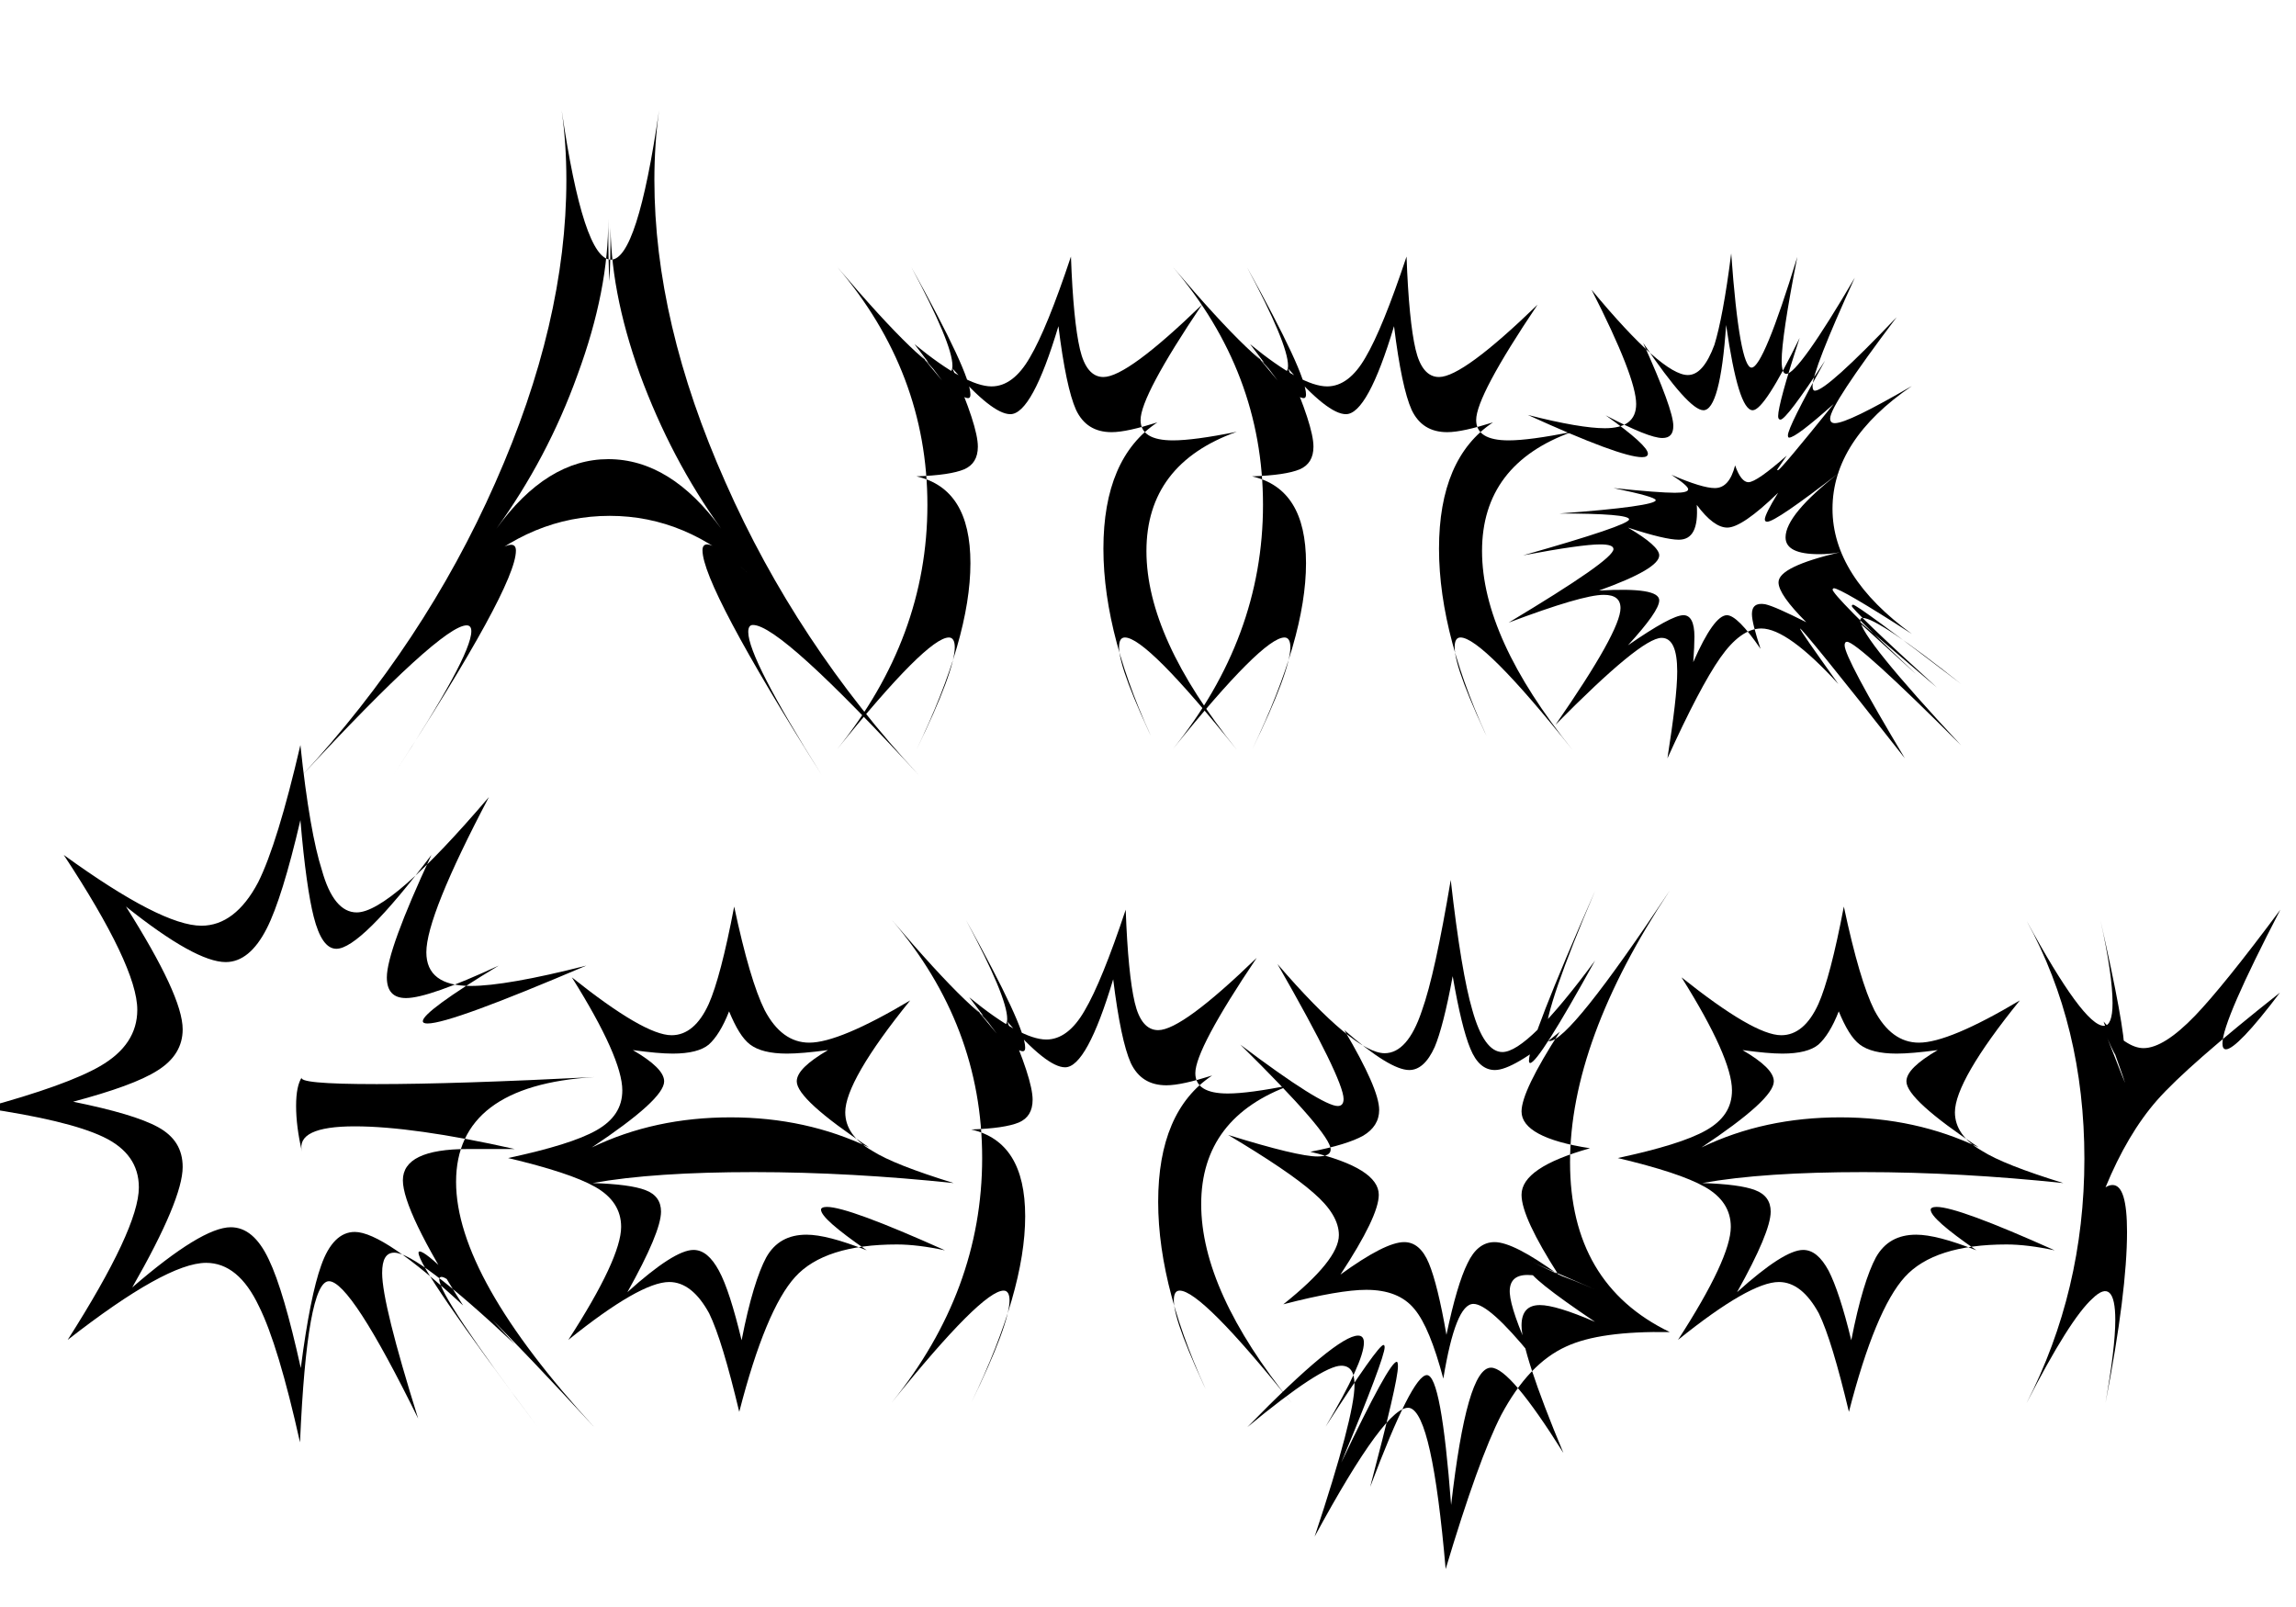 <?xml version="1.0" encoding="utf-8"?>
<!-- Generator: Adobe Illustrator 21.1.0, SVG Export Plug-In . SVG Version: 6.00 Build 0)  -->
<svg version="1.1" id="Layer_1" xmlns="http://www.w3.org/2000/svg" xmlns:xlink="http://www.w3.org/1999/xlink" x="0px" y="0px"
	 viewBox="0 0 587 410.9" style="enable-background:new 0 0 587 410.9;" xml:space="preserve">
<style type="text/css">
	.st0{enable-background:new    ;}
</style>
<g class="st0">
	<path d="M155.9,131.9c-13.3,0-25.4,5-36.3,15.1c5.5-5.1,9.2-7.7,11.1-7.7c0.8,0,1.2,0.5,1.2,1.5c0,6.2-10.5,25.3-31.4,57.5
		c13.3-20.3,20-32.6,20-36.9c0-1-0.4-1.5-1.2-1.5c-4.3,0-18.4,12.8-42.2,38.5c20.9-22.6,37.4-47.5,49.5-74.9
		C138.8,96,144.8,70.2,144.8,46c0-6.2-0.4-12.1-1.2-17.8c3.7,25.4,7.9,38.2,12.6,38.2c4.5,0,8.6-12.7,12.3-38.2
		c-0.8,5.7-1.2,11.7-1.2,17.8c0,24.2,6,50,18.2,77.4c12.1,27.4,28.6,52.4,49.5,74.9c-23.6-25.6-37.7-38.5-42.5-38.5
		c-0.8,0-1.2,0.6-1.2,1.8c0,4.5,6.3,16.7,18.8,36.6c-20.3-32.2-30.5-51.4-30.5-57.5c0-1,0.4-1.5,1.2-1.5c1.6,0,5.2,2.6,10.8,7.7
		C180.9,136.9,169,131.9,155.9,131.9z M147.7,95.7c-5.2,14.5-12.2,27.6-20.8,39.5c8.6-11.9,18.2-17.8,28.6-17.8
		c10.7,0,20.3,6,28.9,17.8c-8.6-11.9-15.5-25.1-20.8-39.5c-5.2-14.5-7.7-27.7-7.5-39.8c0,8-0.1,13.3-0.3,16c0,2.7,0,2.7,0,0
		c-0.2-3.3-0.3-8.6-0.3-16C155.6,68,153,81.3,147.7,95.7z"/>
	<path d="M287.6,163c-1,0-1.5,0.8-1.5,2.5c0,3.9,3.3,12.6,9.8,26.2c-9.2-19.1-13.8-36.2-13.8-51.4c0-15.4,4.6-26.2,13.8-32.3
		c-5.1,1.6-9,2.5-11.7,2.5c-4.3,0-7.3-1.9-9.1-5.7c-1.7-3.8-3.2-10.9-4.5-21.4c-4.5,15-8.6,22.5-12.3,22.5c-3.1,0-8-3.9-14.8-11.7
		c4.3,9.8,6.5,16.5,6.5,20c0,2.9-1.2,4.8-3.5,5.8c-2.4,1-6.4,1.6-12.2,1.8c9.2,2.1,13.8,9.4,13.8,22.2c0,12.7-4.6,28.6-13.8,47.7
		c6.6-13.5,9.8-22.3,9.8-26.2c0-1.6-0.5-2.5-1.5-2.5c-3.7,0-13.2,9.5-28.6,28.6c15.4-19.1,23.1-39.9,23.1-62.5s-7.7-42.9-23.1-60.9
		c15.4,18.1,24.8,27.1,28.3,27.1c0.8,0,1.2-0.6,1.2-1.8c0-3.7-3.5-12.1-10.5-25.2c10,18.1,15.1,28.9,15.1,32.6
		c0,0.6-0.2,0.9-0.6,0.9c-1.9,0-6.7-4.6-14.4-13.8c8.6,10.3,13.6,16.3,15.1,18.2h-0.6L233.8,88c8.8,7.2,15.4,10.8,19.7,10.8
		c3.7,0,7-2.5,9.8-7.4c2.9-4.9,6.4-13.5,10.5-25.8c0.4,11.1,1.2,19,2.3,23.7c1.1,4.7,3.1,7.1,6,7.1c4.1,0,12.5-6.2,25.2-18.5
		c-10.5,15.6-15.7,25.4-15.7,29.5c0,3.5,2.8,5.2,8.3,5.2c3.5,0,8.9-0.7,16.3-2.2c-15.4,5.5-23.1,15.7-23.1,30.5s7.7,31.7,23.1,50.8
		C300.8,172.5,291.3,163,287.6,163z"/>
	<path d="M373.4,163c-1,0-1.5,0.8-1.5,2.5c0,3.9,3.3,12.6,9.8,26.2c-9.2-19.1-13.8-36.2-13.8-51.4c0-15.4,4.6-26.2,13.8-32.3
		c-5.1,1.6-9,2.5-11.7,2.5c-4.3,0-7.3-1.9-9.1-5.7c-1.7-3.8-3.2-10.9-4.5-21.4c-4.5,15-8.6,22.5-12.3,22.5c-3.1,0-8-3.9-14.8-11.7
		c4.3,9.8,6.5,16.5,6.5,20c0,2.9-1.2,4.8-3.5,5.8c-2.4,1-6.4,1.6-12.2,1.8c9.2,2.1,13.8,9.4,13.8,22.2c0,12.7-4.6,28.6-13.8,47.7
		c6.6-13.5,9.8-22.3,9.8-26.2c0-1.6-0.5-2.5-1.5-2.5c-3.7,0-13.2,9.5-28.6,28.6c15.4-19.1,23.1-39.9,23.1-62.5s-7.7-42.9-23.1-60.9
		c15.4,18.1,24.8,27.1,28.3,27.1c0.8,0,1.2-0.6,1.2-1.8c0-3.7-3.5-12.1-10.5-25.2c10,18.1,15.1,28.9,15.1,32.6
		c0,0.6-0.2,0.9-0.6,0.9c-1.9,0-6.7-4.6-14.4-13.8c8.6,10.3,13.6,16.3,15.1,18.2h-0.6L319.6,88c8.8,7.2,15.4,10.8,19.7,10.8
		c3.7,0,7-2.5,9.8-7.4c2.9-4.9,6.4-13.5,10.5-25.8c0.4,11.1,1.2,19,2.3,23.7c1.1,4.7,3.1,7.1,6,7.1c4.1,0,12.5-6.2,25.2-18.5
		c-10.5,15.6-15.7,25.4-15.7,29.5c0,3.5,2.8,5.2,8.3,5.2c3.5,0,8.9-0.7,16.3-2.2c-15.4,5.5-23.1,15.7-23.1,30.5s7.7,31.7,23.1,50.8
		C386.7,172.5,377.1,163,373.4,163z"/>
	<path d="M467.9,107c0,0.8,0.4,1.2,1.2,1.2c2.3,0,8.8-3.2,19.7-9.5c-13.5,9.2-20.3,19.7-20.3,31.4c0,11.5,6.8,22.2,20.3,32
		c-12.1-7.8-18.8-11.7-20-11.7l-0.3,0.3c0,1,7.2,8.3,21.5,21.8c-11.5-10.5-18.2-16.5-20-18.2l25.2,21.5
		c-14.6-13.3-21.8-20.3-21.8-20.9l0.3-0.3c0.8,0,10,6.8,27.7,20.3c-14.2-11.3-22.6-16.9-25.2-16.9c-0.4,0-0.6,0.2-0.6,0.6
		c0,2.9,8.6,13.5,25.8,32c-17.6-17.6-27.4-26.5-29.2-26.5c-0.4,0-0.6,0.3-0.6,0.9c0,2.1,5.1,11.7,15.4,28.9
		c-17.4-22.2-26.4-33.2-26.8-33.2c0,0.4,3.3,5.1,9.8,14.2c-8.6-9.4-15.2-14.2-19.7-14.2c-3.5,0-7,2.5-10.5,7.5s-8,13.6-13.5,25.7
		c1.6-10.3,2.5-17.6,2.5-22.2c0-5.7-1.3-8.6-4-8.6c-3.5,0-12.5,7.4-27.1,22.2c11.1-16,16.6-25.9,16.6-29.8c0-2.3-1.4-3.4-4.3-3.4
		c-3.7,0-11.8,2.4-24.3,7.1c17.8-10.7,26.8-16.9,26.8-18.8c0-0.8-1.1-1.2-3.4-1.2c-3.1,0-9.6,0.9-19.7,2.8c18-5.1,27.1-8.2,27.1-9.2
		s-6-1.5-17.8-1.5c16.4-1.2,24.6-2.4,24.6-3.4c0-0.6-3.6-1.6-10.8-3.1c7.8,0.8,13,1.2,15.7,1.2c2.3,0,3.4-0.3,3.4-0.9
		s-1.4-1.8-4.3-3.7c5.3,2.3,9,3.4,11.1,3.4c2.5,0,4.2-1.9,5.2-5.8c1,2.9,2.2,4.3,3.4,4.3c1.4,0,4.7-2.3,9.8-6.8
		c-1.4,2.1-2.3,3.3-2.5,3.7h0.3c0.4,0,5.1-5.6,14.2-16.9c-6.4,5.7-10.2,8.6-11.4,8.6c-0.2,0-0.3-0.2-0.3-0.6c0-1.4,3.2-7.8,9.5-19.1
		c-6.6,10.1-10.4,15.1-11.4,15.1c-0.4,0-0.6-0.3-0.6-0.9c0-2,1.8-8.7,5.5-20c-6,12.3-10,18.5-12,18.5c-2.5,0-4.7-7.3-6.8-21.8
		c-1,14.6-3,21.8-5.8,21.8c-2.5,0-7.6-5.7-15.4-17.2c5.1,11.3,7.7,18.4,7.7,21.2c0,2.1-0.9,3.1-2.8,3.1c-2.3,0-7.1-1.9-14.5-5.8
		c7.2,5.1,10.8,8.4,10.8,9.8c0,0.6-0.5,0.9-1.5,0.9c-3.7,0-13.4-3.6-29.2-10.8c9,2.3,15.6,3.4,19.7,3.4c5.3,0,8-2,8-6.2
		c0-4.5-3.8-14.3-11.4-29.2c12.1,14.6,20.3,21.8,24.6,21.8c2.7,0,4.9-2.6,6.8-7.7c1.4-4.5,2.9-12.3,4.3-23.4
		c1.4,19.5,3.2,29.2,5.2,29.2s5.9-9.4,11.7-28.3c-2.7,13.7-4,22.6-4,26.5c0,2.3,0.4,3.4,1.2,3.4c2,0,7.9-8.2,17.5-24.6
		c-7.2,15.8-10.8,25-10.8,27.7c0,0.8,0.2,1.2,0.6,1.2c2,0,9-6.3,20.9-18.8C473.6,96.1,467.9,104.7,467.9,107z M465.1,141.7
		c-5.7,0-8.6-1.4-8.6-4.3c0-3.9,4.6-9.4,13.8-16.6c-10.9,8.4-17,12.6-18.5,12.6c-0.4,0-0.6-0.2-0.6-0.6c0-0.8,1.1-3.1,3.4-6.8
		c-6.2,6-10.5,8.9-13,8.9c-2.3,0-4.9-1.9-7.8-5.8c0.4,6-1.1,8.9-4.6,8.9c-2.3,0-6.6-1-13-3.1c5.3,3.1,8,5.5,8,7.1
		c0,2.3-5.1,5.3-15.4,9c10.3-0.6,15.4,0.2,15.4,2.5c0,1.9-2.7,5.7-8,11.5c7.4-5.1,12.1-7.7,14.2-7.7c1.8,0,2.8,1.8,2.8,5.5
		c0,1.6-0.1,3.8-0.3,6.5c3.5-8,6.4-12,8.6-12c1.8,0,4.7,2.9,8.6,8.6c-1.4-4.3-2.2-7.3-2.2-8.9c0-2,1.1-2.9,3.4-2.5
		c1.8,0.4,5.3,2,10.5,4.6c-4.7-4.7-7.1-8.1-7.1-10.2c0-2.7,5.2-5.2,15.7-7.7C468.5,141.6,466.8,141.7,465.1,141.7z"/>
</g>
<g class="st0">
	<path d="M51.5,236.7c5.7,0,10.6-3.7,14.5-11.1c3.3-6.6,6.9-18.3,10.8-35.1c1.6,15.2,3.5,25.8,5.5,32c2,7.2,5,10.8,8.9,10.8
		c5.7,0,17-9.8,33.8-29.5c-10.7,20.3-16,33.5-16,39.7c0,5.7,3.8,8.6,11.4,8.6c5.9,0,15.8-1.7,29.5-5.2c-23,9.8-36.5,14.8-40.6,14.8
		c-0.8,0-1.2-0.2-1.2-0.6c0-1.6,6.5-6.4,19.4-14.2c-11.9,5.5-19.8,8.3-23.7,8.3c-3.3,0-4.9-1.8-4.9-5.3c0-4.5,3.8-15,11.4-31.3
		c-12.1,16-20.2,24-24.3,24c-2.5,0-4.4-2.7-5.8-8.2c-1.2-4.7-2.4-12.9-3.4-24.7c-3.1,13.3-6,22.6-8.6,27.7
		c-2.9,5.7-6.4,8.6-10.5,8.6c-5.1,0-13.6-4.7-25.5-14.2c9.6,15.2,14.5,25.6,14.5,31.4c0,4.3-2.1,7.8-6.4,10.5
		c-4.2,2.7-11.5,5.3-21.6,8c10.3,2.1,17.5,4.2,21.7,6.5s6.3,5.6,6.3,10.2c0,5.5-4.3,15.8-12.9,30.8c11.9-10.3,20.3-15.4,25.2-15.4
		c3.9,0,7.1,2.7,9.7,8.2c2.6,5.4,5.3,14.7,8.2,27.8c1.6-12.5,3.4-21.2,5.2-26.2c2-5.7,4.9-8.6,8.6-8.6c4.9,0,14.2,6.3,27.7,18.8
		c-10.3-16.2-15.4-26.9-15.4-32c0-5.3,5.5-8,16.6-8c3.3,0,7.3,0,12,0c-17.4-3.9-31.1-5.8-40.9-5.8c-10.1,0-14.6,2.2-13.5,6.5
		c-1-4.3-1.5-8.2-1.5-11.7s0.5-5.9,1.5-7.4c-1,1.2,5.3,1.8,19.1,1.8c13.5,0,32.1-0.6,55.7-1.8c-23.6,1.4-35.4,10.4-35.4,26.8
		c0,16.2,11.8,37.1,35.4,62.8c-23.6-25.6-36.6-38.5-39.1-38.5c-0.4,0-0.6,0.2-0.6,0.6c0,2.9,8.4,15.5,25.2,37.8
		C117.2,337.8,107,323,107,320.3c0-0.2,0.1-0.3,0.3-0.3c1.8,0,9.9,7.9,24.3,23.7c-16.6-15.6-26.9-23.4-30.8-23.4
		c-2.1,0-3.1,1.7-3.1,5.2c0,5.3,3.1,17.7,9.2,37.2c-11.5-23.4-19.1-35.1-22.8-35.1s-6.2,13.7-7.4,41.2c-3.7-16.6-7.2-28.2-10.5-34.8
		c-3.5-7.4-8-11.1-13.5-11.1c-6.8,0-18.6,6.6-35.4,19.7c12.1-19,18.2-32,18.2-39c0-5.7-3-10-9.1-12.9s-16.3-5.3-30.6-7.4
		c14.4-3.9,24.3-7.5,29.8-10.7c6.4-3.7,9.5-8.5,9.5-14.4c0-7.4-6.3-20.6-18.8-39.6C33,230.7,44.7,236.7,51.5,236.7z"/>
	<path d="M195.5,258.3c2.9,5.5,6.7,8.3,11.4,8.3c5.1,0,13.7-3.6,25.8-10.8c-11.1,13.7-16.6,23.3-16.6,28.6c0,3.9,2.3,7.2,6.8,9.8
		c3.9,2.5,10.9,5.2,20.9,8.3c-17.2-1.8-34.3-2.8-51.1-2.8s-30.6,0.9-41.2,2.8c6.4,0.2,10.9,0.8,13.5,1.8c2.7,1,4,2.9,4,5.5
		c0,3.5-2.9,10.4-8.6,20.6c8-7.2,13.6-10.8,16.9-10.8c2.5,0,4.6,1.8,6.5,5.3s3.8,9.5,5.8,17.8c2-10.3,4.2-17.3,6.3-21.2
		c2.2-3.9,5.6-5.8,10.3-5.8c3.5,0,8.6,1.3,15.4,4c-7.8-5.4-11.7-8.8-11.7-10.4c0-0.4,0.5-0.7,1.5-0.7c3.7,0,13.7,3.7,30.2,11.1
		c-4.7-1-8.8-1.5-12.3-1.5c-12.3,0-21,2.8-26,8.3s-9.8,17-14.3,34.5c-2.9-12.1-5.4-20.5-7.7-25.2c-2.9-5.3-6.3-8-10.2-8
		c-4.9,0-13.5,4.9-25.8,14.8c9-13.9,13.5-23.6,13.5-28.9c0-4.3-2.2-7.7-6.6-10.2c-4.4-2.5-11.8-4.9-22.3-7.4
		c10.7-2.3,18.2-4.6,22.6-7.1c4.4-2.5,6.6-5.8,6.6-10.2c0-5.5-4.3-15.2-12.9-28.9c12.3,9.8,20.8,14.8,25.5,14.8c3.9,0,7.1-2.7,9.5-8
		c2-4.5,4.2-12.8,6.5-24.9C190.4,244.5,193,253.3,195.5,258.3z M186.8,285.7c12.9,0,24.7,2.6,35.4,7.7
		c-12.3-8.2-18.5-13.8-18.5-16.9c0-2.3,2.7-4.9,8-8c-4.5,0.6-8,0.9-10.5,0.9c-4.3,0-7.4-0.8-9.4-2.3s-3.7-4.4-5.4-8.5
		c-1.6,4.1-3.4,6.9-5.2,8.5c-1.8,1.5-4.9,2.3-9.2,2.3c-2.5,0-5.8-0.3-10.2-0.9c5.3,3.1,8,5.7,8,8c0,3.1-6.2,8.7-18.5,16.9
		C162.1,288.2,173.9,285.7,186.8,285.7z"/>
	<path d="M301.6,330c-1,0-1.5,0.8-1.5,2.5c0,3.9,3.3,12.6,9.8,26.2c-9.2-19.1-13.8-36.2-13.8-51.4c0-15.4,4.6-26.2,13.8-32.3
		c-5.1,1.6-9,2.5-11.7,2.5c-4.3,0-7.3-1.9-9.1-5.7c-1.7-3.8-3.2-10.9-4.5-21.4c-4.5,15-8.6,22.5-12.3,22.5c-3.1,0-8-3.9-14.8-11.7
		c4.3,9.8,6.5,16.5,6.5,20c0,2.9-1.2,4.8-3.5,5.8c-2.4,1-6.4,1.6-12.2,1.8c9.2,2.1,13.8,9.4,13.8,22.2c0,12.7-4.6,28.6-13.8,47.7
		c6.6-13.5,9.8-22.3,9.8-26.2c0-1.6-0.5-2.5-1.5-2.5c-3.7,0-13.2,9.5-28.6,28.6c15.4-19.1,23.1-39.9,23.1-62.5s-7.7-42.9-23.1-60.9
		c15.4,18.1,24.8,27.1,28.3,27.1c0.8,0,1.2-0.6,1.2-1.8c0-3.7-3.5-12.1-10.5-25.2c10,18.1,15.1,28.9,15.1,32.6
		c0,0.6-0.2,0.9-0.6,0.9c-1.9,0-6.7-4.6-14.4-13.8c8.6,10.3,13.6,16.3,15.1,18.2h-0.6L247.8,255c8.8,7.2,15.4,10.8,19.7,10.8
		c3.7,0,7-2.5,9.8-7.4c2.9-4.9,6.4-13.5,10.5-25.8c0.4,11.1,1.2,19,2.3,23.7c1.1,4.7,3.1,7.1,6,7.1c4.1,0,12.5-6.2,25.2-18.5
		c-10.5,15.6-15.7,25.4-15.7,29.5c0,3.5,2.8,5.2,8.3,5.2c3.5,0,8.9-0.7,16.3-2.2c-15.4,5.5-23.1,15.7-23.1,30.5s7.7,31.7,23.1,50.8
		C314.8,339.5,305.3,330,301.6,330z"/>
	<path d="M389,338.9c0-3.5,1.6-5.2,4.7-5.2c2.7,0,7.4,1.4,14.1,4.3c-11.3-7.6-16.9-12.1-16.9-13.5c0-0.2,0.3-0.3,0.9-0.3
		c2,0,7.4,1.8,16,5.5c-9.6-4.1-15.3-6.6-16.9-7.4l15.7,7.4c-7.8-2.5-13.1-3.7-16.1-3.7c-3.2,0-4.7,1.6-4.5,4.7
		c0.2,2.9,2,8.2,5.5,15.9c-7.2-8.8-12.1-13.2-14.8-13.2c-3.1,0-5.6,6.4-7.7,19.1c-2.3-8.6-4.7-14.6-7.4-17.8
		c-2.7-3.3-6.8-4.9-12.3-4.9c-4.5,0-11.6,1.2-21.2,3.7c9.4-7.5,14.2-13.4,14.2-17.7c0-3.5-2.2-7.1-6.5-10.8
		c-4.3-3.8-11.6-8.7-21.8-14.8c11.9,3.7,19.5,5.5,22.8,5.5c2.3,0,3.4-0.6,3.4-1.8c0-2.7-7.7-11.6-23.1-26.8
		c13.9,10.5,22.3,15.7,24.9,15.7c1,0,1.5-0.6,1.5-1.8c0-3.3-5.6-14.8-16.9-34.5c13.1,15.2,22.3,22.8,27.4,22.8
		c3.9,0,7.1-3.6,9.5-10.8c2.3-6.4,4.7-17.5,7.4-33.5c1.8,16,3.7,27.1,5.5,33.2c2,7.2,4.6,10.8,7.7,10.8c4.3,0,12.2-7.8,23.7-23.4
		l-16.9,30.5l16.9-30.5c-9.6,17.4-15.2,26.2-16.6,26.2c-0.2,0-0.3-0.2-0.3-0.6c0-3.3,5.6-17.7,16.9-43.4
		c-8.4,19.7-12.6,31.9-12.6,36.6c0,1.2,0.3,1.8,0.9,1.8c3.5,0,13.7-12.8,30.8-38.5c-17,25.6-25.5,48.8-25.5,69.5s8.5,35.2,25.5,43.4
		c-11.9-0.2-20.7,1-26.5,3.7c-6.4,2.9-11.9,8.7-16.6,17.5c-3.9,7.6-8.6,20.7-14.2,39.4c-2.3-26.5-5.3-40.2-9.2-41.2
		c-3.9-0.8-12,10.2-24.3,32.9c6.8-20.5,10.2-33.4,10.2-38.8c0-3.3-1.1-4.9-3.4-4.9c-3.3,0-11.3,5.2-24,15.7
		c15.2-15.6,24.7-23.4,28.3-23.4c1,0,1.5,0.6,1.5,1.8c0,3.3-3.3,10.5-9.8,21.5c9-14,13.9-20.9,14.8-20.9c0.2,0,0.3,0.2,0.3,0.6
		c0,1.8-3.7,11.7-11.1,29.5c8.2-17.2,12.9-25.8,14.2-25.8c0.2,0,0.3,0.4,0.3,1.2c0,2.7-2.4,12.9-7.1,30.8
		c7.2-19.1,12-28.6,14.5-28.6s4.5,11.1,6.2,33.2c2.7-23.4,6-35.1,10.2-35.1c3.3,0,9.4,7.3,18.5,21.8
		C392.5,354.3,389,343.4,389,338.9z M389,305.5c0-4.7,5.8-8.6,17.5-11.9c-11.7-1.8-17.5-5-17.5-9.4c0-3.5,3.3-10.3,9.8-20.4
		c-8,6.6-13.5,9.8-16.6,9.8c-2.7,0-4.8-1.8-6.3-5.5c-1.5-3.6-3-9.8-4.5-18.5c-1.6,8.7-3.2,14.8-4.6,18.1c-1.8,4-4,5.9-6.5,5.9
		c-3.3,0-8.8-3.4-16.6-10.2c5.9,10,8.9,16.8,8.9,20.4c0,2.8-1.4,5-4.1,6.6c-2.7,1.5-7.2,2.9-13.5,4.1c11.7,2.8,17.5,6.5,17.5,11
		c0,3.7-3.3,10.5-9.8,20.4c7.6-5.5,13-8.3,16.3-8.3c2.7,0,4.8,1.8,6.3,5.4s3,9.7,4.5,18.3c1.8-8.6,3.6-14.7,5.4-18.3
		c1.7-3.6,4-5.4,6.9-5.4c3.3,0,8.7,2.8,16.3,8.3C392.2,316.2,389,309.4,389,305.5z"/>
	<path d="M479.2,258.3c2.9,5.5,6.7,8.3,11.4,8.3c5.1,0,13.7-3.6,25.8-10.8c-11.1,13.7-16.6,23.3-16.6,28.6c0,3.9,2.3,7.2,6.8,9.8
		c3.9,2.5,10.9,5.2,20.9,8.3c-17.2-1.8-34.3-2.8-51.1-2.8c-16.8,0-30.6,0.9-41.2,2.8c6.4,0.2,10.9,0.8,13.5,1.8c2.7,1,4,2.9,4,5.5
		c0,3.5-2.9,10.4-8.6,20.6c8-7.2,13.6-10.8,16.9-10.8c2.5,0,4.6,1.8,6.5,5.3c1.8,3.5,3.8,9.5,5.8,17.8c2-10.3,4.2-17.3,6.3-21.2
		c2.2-3.9,5.6-5.8,10.3-5.8c3.5,0,8.6,1.3,15.4,4c-7.8-5.4-11.7-8.8-11.7-10.4c0-0.4,0.5-0.7,1.5-0.7c3.7,0,13.7,3.7,30.2,11.1
		c-4.7-1-8.8-1.5-12.3-1.5c-12.3,0-21,2.8-26,8.3s-9.8,17-14.3,34.5c-2.9-12.1-5.4-20.5-7.7-25.2c-2.9-5.3-6.3-8-10.2-8
		c-4.9,0-13.5,4.9-25.8,14.8c9-13.9,13.5-23.6,13.5-28.9c0-4.3-2.2-7.7-6.6-10.2s-11.8-4.9-22.3-7.4c10.7-2.3,18.2-4.6,22.6-7.1
		s6.6-5.8,6.6-10.2c0-5.5-4.3-15.2-12.9-28.9c12.3,9.8,20.8,14.8,25.5,14.8c3.9,0,7.1-2.7,9.5-8c2-4.5,4.2-12.8,6.5-24.9
		C474.1,244.5,476.7,253.3,479.2,258.3z M470.5,285.7c12.9,0,24.7,2.6,35.4,7.7c-12.3-8.2-18.5-13.8-18.5-16.9c0-2.3,2.7-4.9,8-8
		c-4.5,0.6-8,0.9-10.5,0.9c-4.3,0-7.4-0.8-9.4-2.3s-3.7-4.4-5.4-8.5c-1.6,4.1-3.4,6.9-5.2,8.5c-1.8,1.5-4.9,2.3-9.2,2.3
		c-2.5,0-5.8-0.3-10.2-0.9c5.3,3.1,8,5.7,8,8c0,3.1-6.2,8.7-18.5,16.9C445.8,288.2,457.6,285.7,470.5,285.7z"/>
	<path d="M537.9,262.3c1.4,0,2.2-1.9,2.2-5.8c0-4.7-1-11.8-3.1-21.2c4.1,18.1,6.2,29.4,6.2,34.2c0,1.4-0.2,2.2-0.6,2.2
		c-1,0-2.9-3.5-5.5-10.5c3.5,8.8,5.5,14.1,6.2,15.7c-0.2-0.8-2.1-6-5.5-15.7c3.9,4.5,7.3,6.8,10.2,6.8c3.5,0,7.9-2.8,13.2-8.3
		c4.7-4.9,12-13.9,21.8-27.1c-9.8,18.9-14.8,30.3-14.8,34.2c0,1,0.3,1.5,0.9,1.5c1.8,0,6.5-4.8,13.8-14.5
		c-15.8,12.5-26.3,21.7-31.4,27.5c-5.1,5.8-9.5,13.3-13.2,22.3c0.6-0.4,1.2-0.6,1.8-0.6c2.5,0,3.7,4,3.7,12
		c0,10.1-1.8,24.6-5.5,43.7c1.6-9.2,2.5-16.3,2.5-21.2c0-7.4-2-9.2-5.8-5.5c-3.9,3.5-9.5,12.4-16.9,26.8
		c9.8-19.1,14.8-39.9,14.8-62.5s-4.9-42.9-14.8-60.9C527.8,253.2,534.4,262.3,537.9,262.3z"/>
</g>
</svg>
